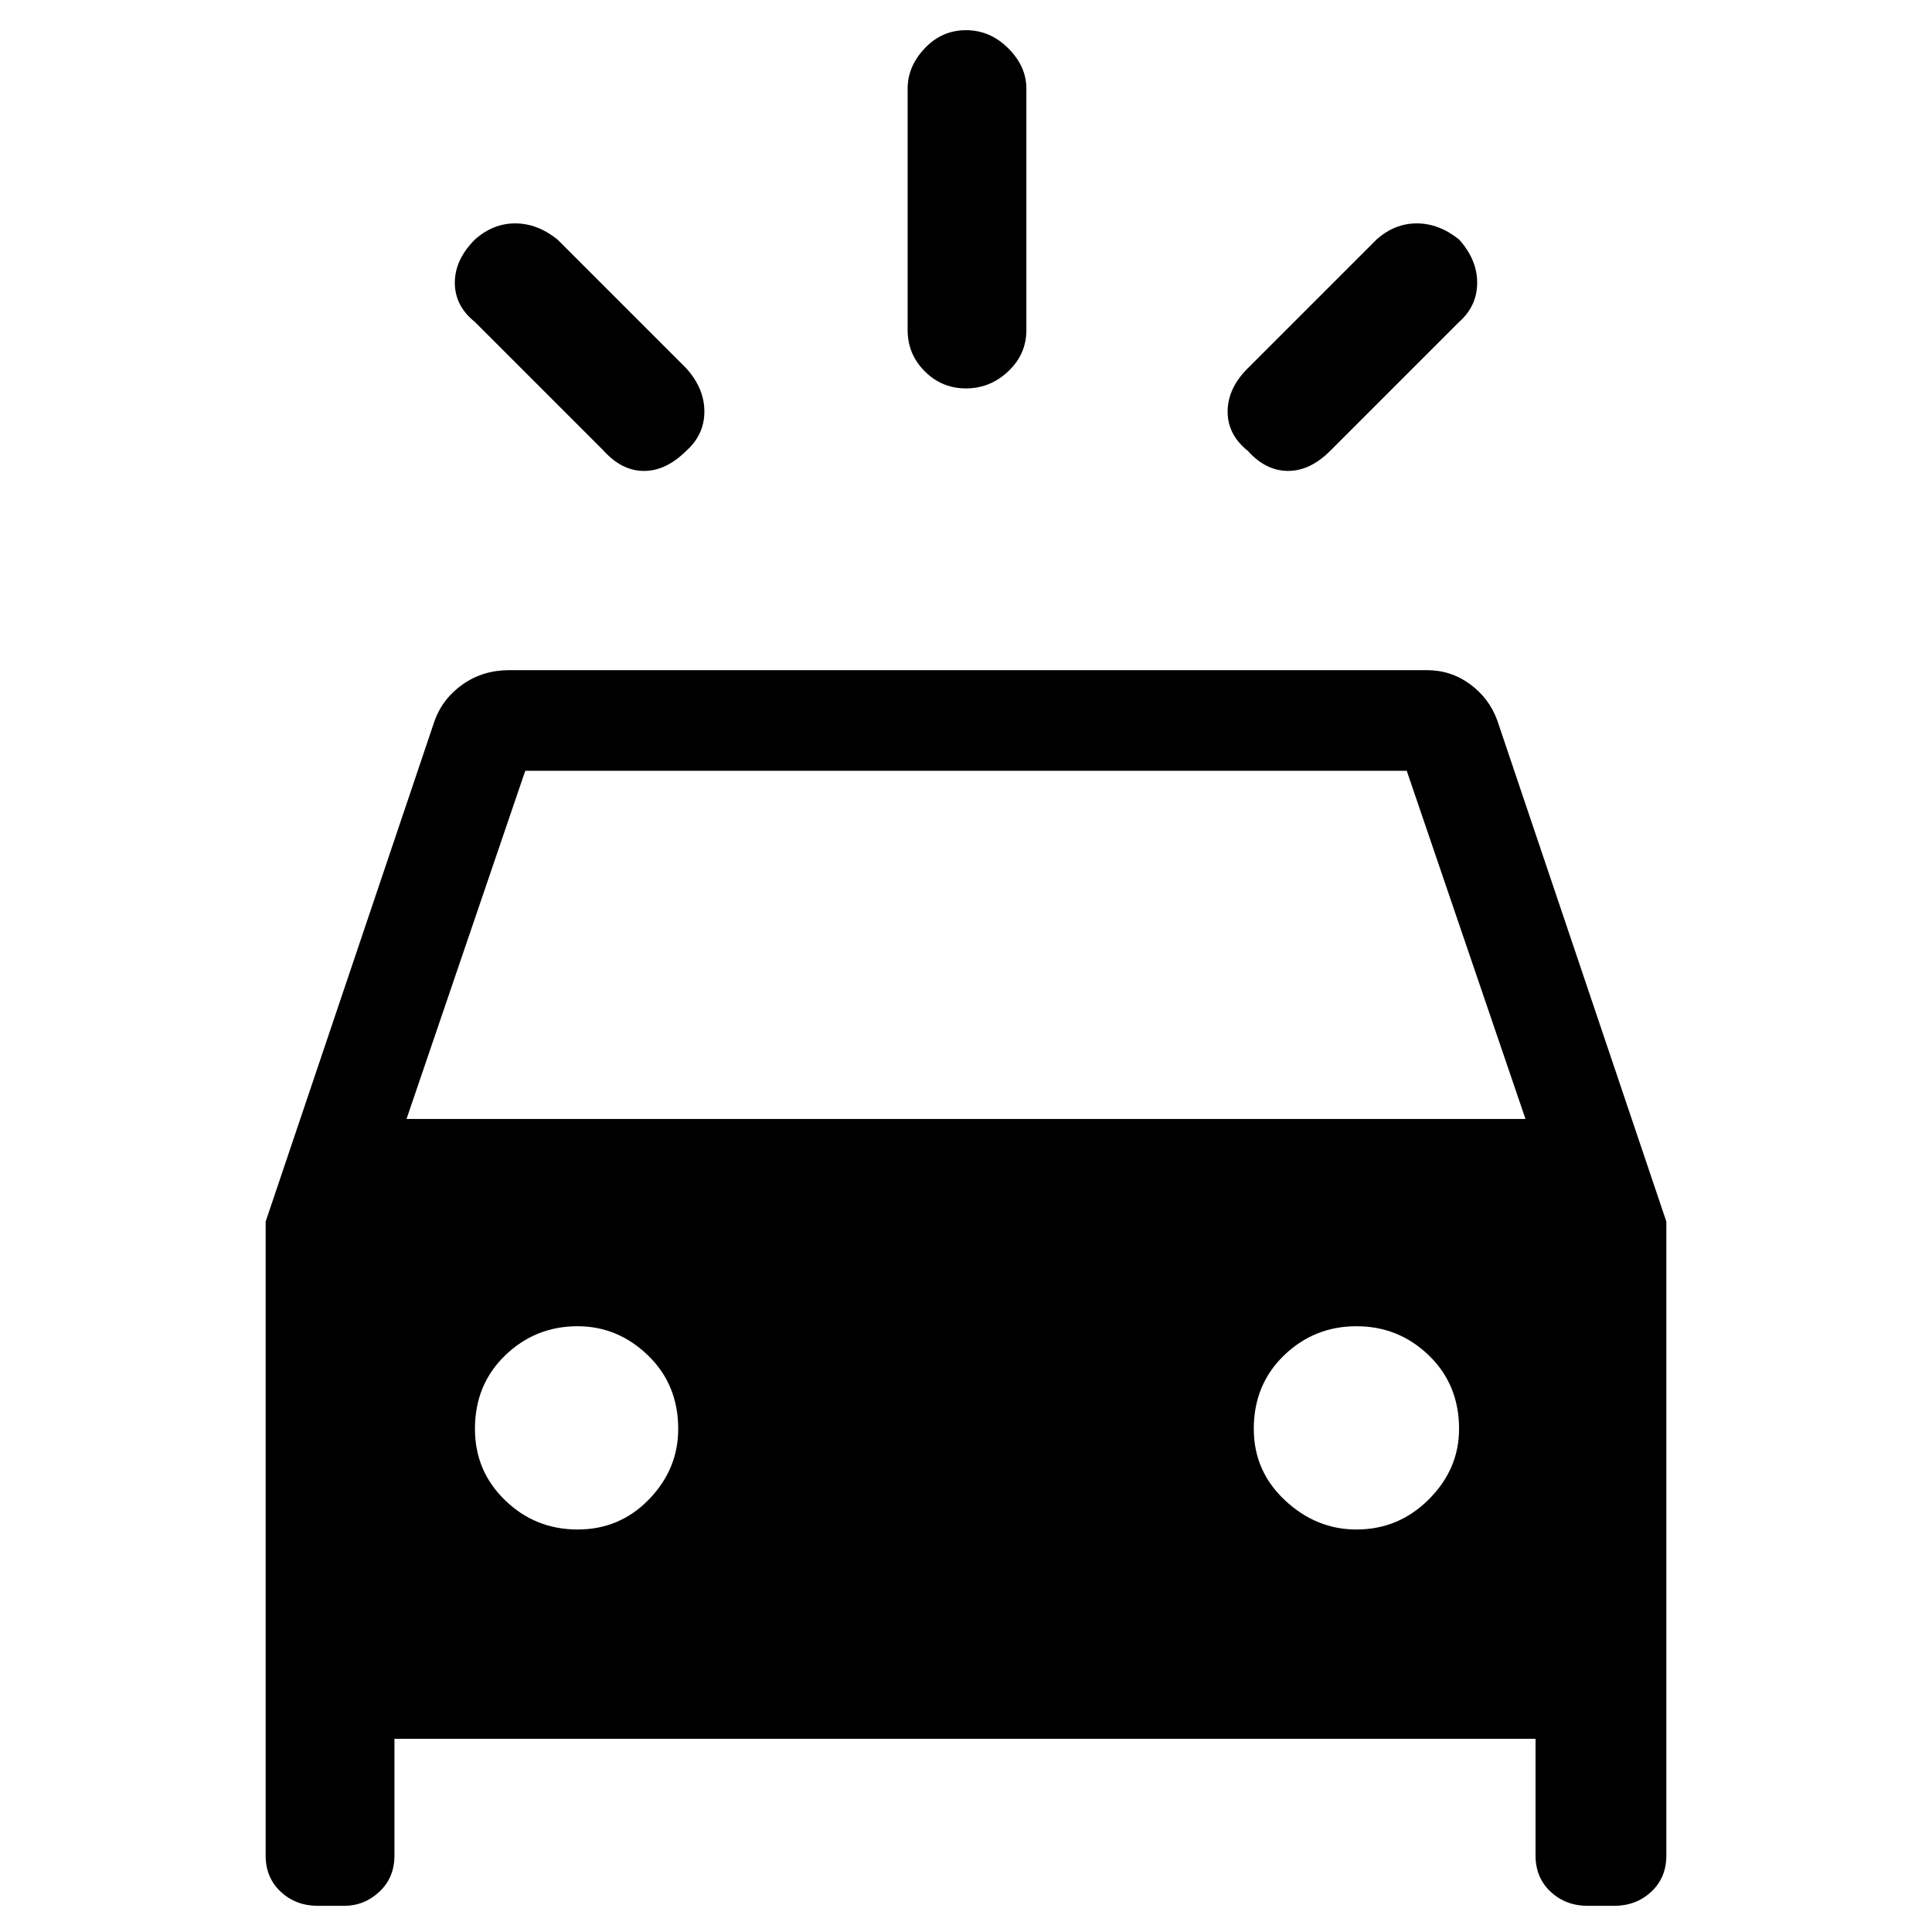 <svg xmlns="http://www.w3.org/2000/svg" height="48" width="48"><path d="M13.85 5.95 17.05 9.15Q17.5 9.65 17.5 10.225Q17.5 10.8 17.05 11.2Q16.55 11.7 16 11.7Q15.45 11.7 15 11.2L11.8 8Q11.3 7.6 11.3 7.025Q11.3 6.45 11.8 5.95Q12.25 5.55 12.8 5.55Q13.35 5.55 13.85 5.95ZM36.25 8 33.05 11.2Q32.55 11.7 32 11.7Q31.45 11.7 31 11.2Q30.5 10.8 30.5 10.225Q30.5 9.65 31 9.15L34.2 5.95Q34.65 5.55 35.2 5.55Q35.75 5.55 36.25 5.95Q36.7 6.45 36.7 7.025Q36.7 7.6 36.25 8ZM25.5 2.2V8.2Q25.5 8.8 25.05 9.225Q24.6 9.65 24 9.65Q23.4 9.65 22.975 9.225Q22.55 8.8 22.55 8.2V2.2Q22.55 1.65 22.975 1.2Q23.4 0.75 24 0.75Q24.6 0.75 25.05 1.2Q25.5 1.65 25.5 2.2ZM7.9 47.35Q7.35 47.35 6.975 47Q6.6 46.65 6.6 46.1V30.35L10.8 17.9Q11 17.35 11.5 17Q12 16.65 12.65 16.65H35.45Q36.05 16.65 36.525 17Q37 17.35 37.2 17.9L41.4 30.35V46.1Q41.4 46.65 41.025 47Q40.65 47.35 40.1 47.35H39.45Q38.9 47.35 38.525 47Q38.15 46.65 38.15 46.1V43.2H9.8V46.1Q9.8 46.65 9.425 47Q9.05 47.35 8.55 47.35ZM10.1 27.8H37.9L34.95 19.15H13.05ZM14.35 38Q15.4 38 16.125 37.25Q16.85 36.5 16.85 35.5Q16.85 34.4 16.1 33.675Q15.35 32.95 14.35 32.95Q13.3 32.95 12.55 33.675Q11.8 34.4 11.8 35.5Q11.8 36.55 12.55 37.275Q13.3 38 14.35 38ZM33.7 38Q34.75 38 35.5 37.25Q36.25 36.5 36.25 35.5Q36.25 34.4 35.5 33.675Q34.75 32.95 33.7 32.95Q32.65 32.95 31.9 33.675Q31.15 34.4 31.15 35.5Q31.15 36.55 31.925 37.275Q32.7 38 33.7 38Z"/></svg>